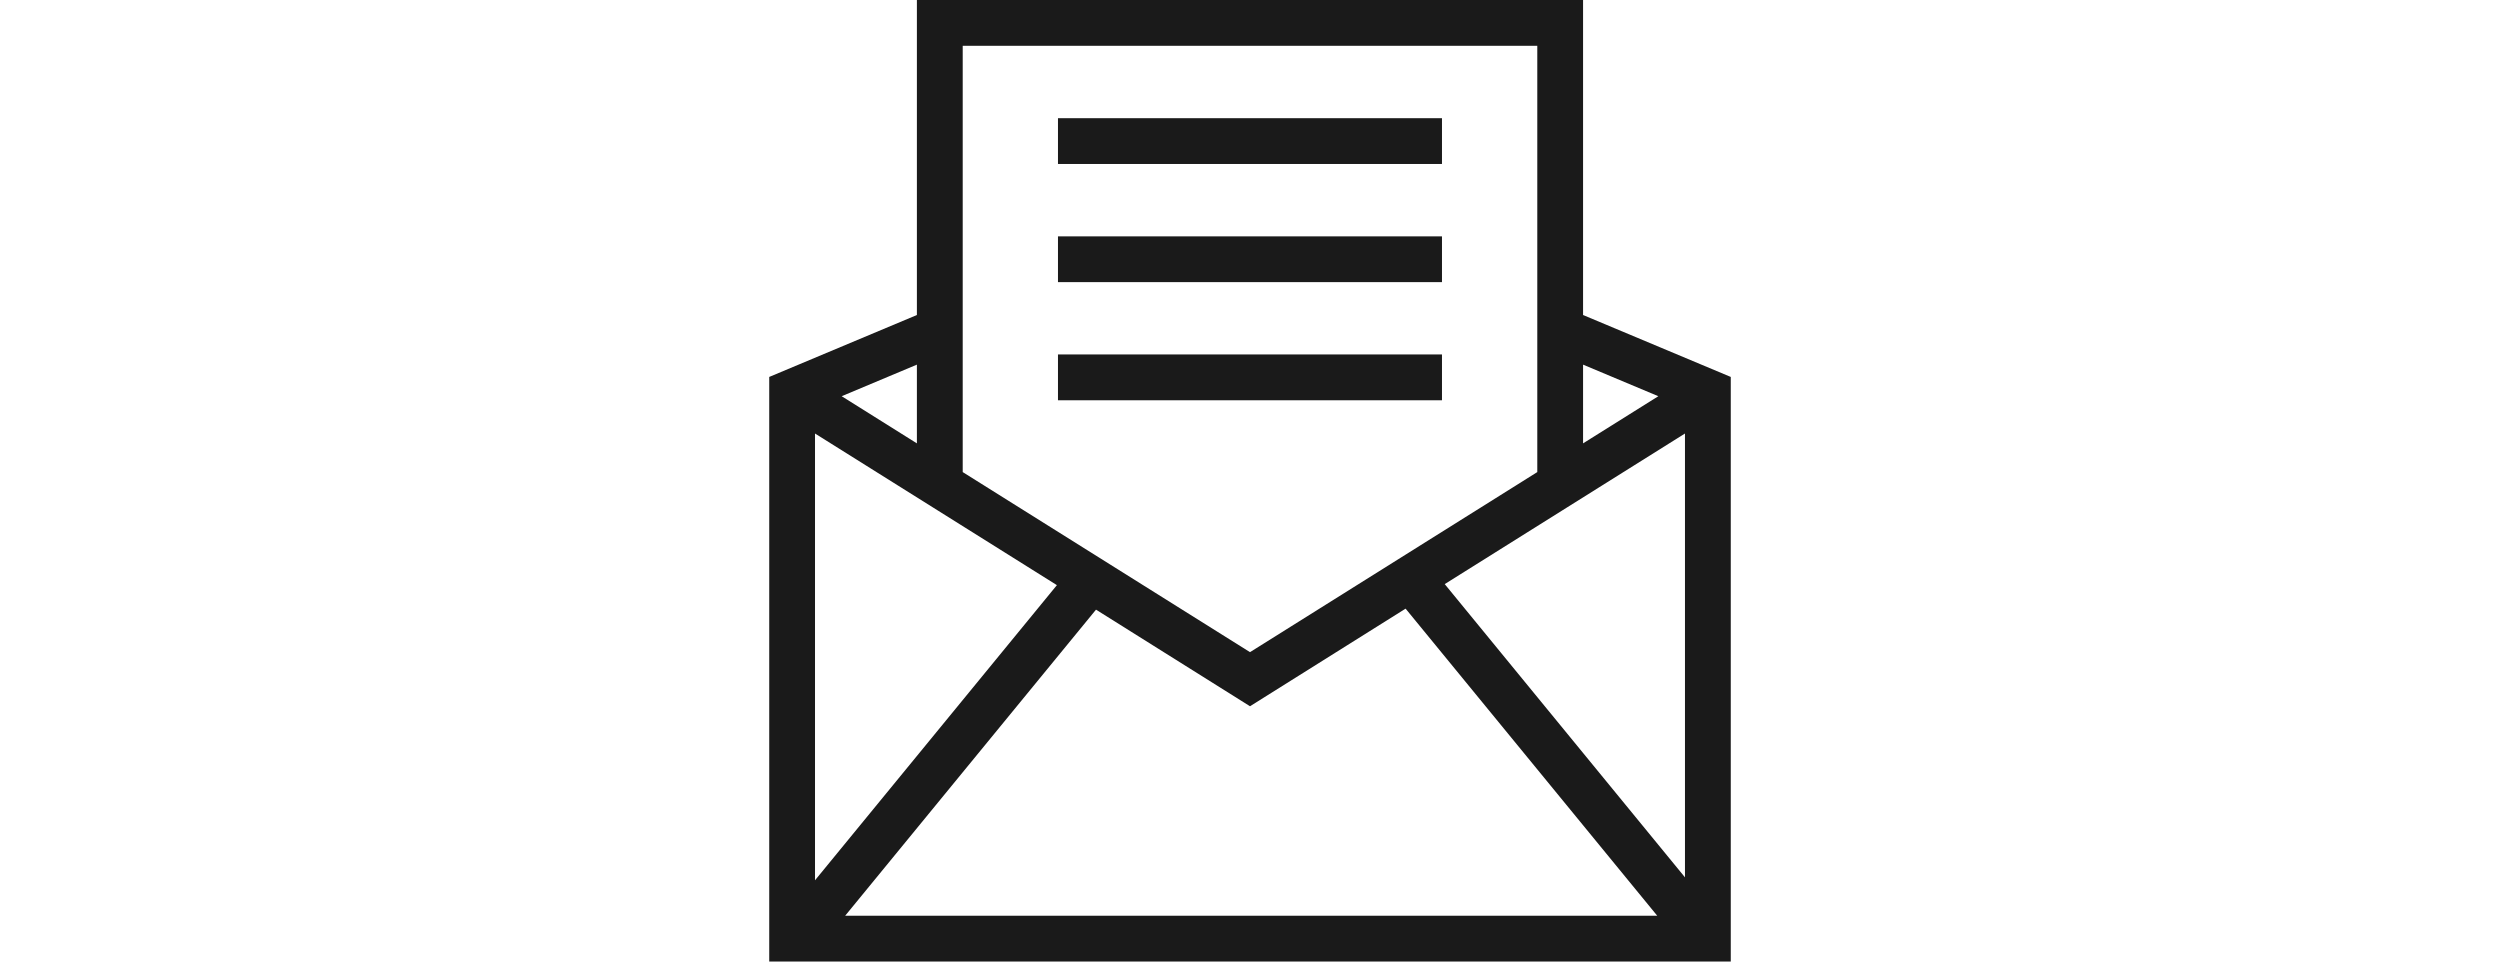<?xml version="1.0" encoding="utf-8"?>
<!-- Generator: Adobe Illustrator 17.1.0, SVG Export Plug-In . SVG Version: 6.00 Build 0)  -->
<!DOCTYPE svg PUBLIC "-//W3C//DTD SVG 1.1//EN" "http://www.w3.org/Graphics/SVG/1.1/DTD/svg11.dtd">
<svg version="1.1" id="email-open" xmlns="http://www.w3.org/2000/svg" xmlns:xlink="http://www.w3.org/1999/xlink" x="0px" y="0px" height="20" width="52"
	 viewBox="0 0 1010 1010" enable-background="new 0 0 1010 1010" xml:space="preserve">
<g id="email-open-email-open">
	<path fill="#1A1A1A" d="M854.851,330.889V0H155.1v330.889L0,395.937V1010h1010V395.937L854.851,330.889z
		 M854.851,383.016l79.054,33.166l-79.054,49.538V383.016z M203.233,48.133h603.535V495.877L505,685.03
		L203.233,495.877V48.133z M155.1,383.016v82.704l-79.005-49.538L155.1,383.016z M48.084,455.363l254.078,159.268
		L48.084,924.658V455.363z M79.745,961.917l263.498-321.543L505,741.843l163.435-102.529L932.77,961.917H79.745z
		 M961.892,921.552L709.54,613.546l252.352-158.183V921.552z"/>
	<rect x="303.296" y="124.154" fill="#1A1A1A" width="403.358" height="48.084"/>
	<rect x="303.296" y="248.284" fill="#1A1A1A" width="403.358" height="48.059"/>
	<rect x="303.296" y="372.315" fill="#1A1A1A" width="403.358" height="48.133"/>
</g>
</svg>
